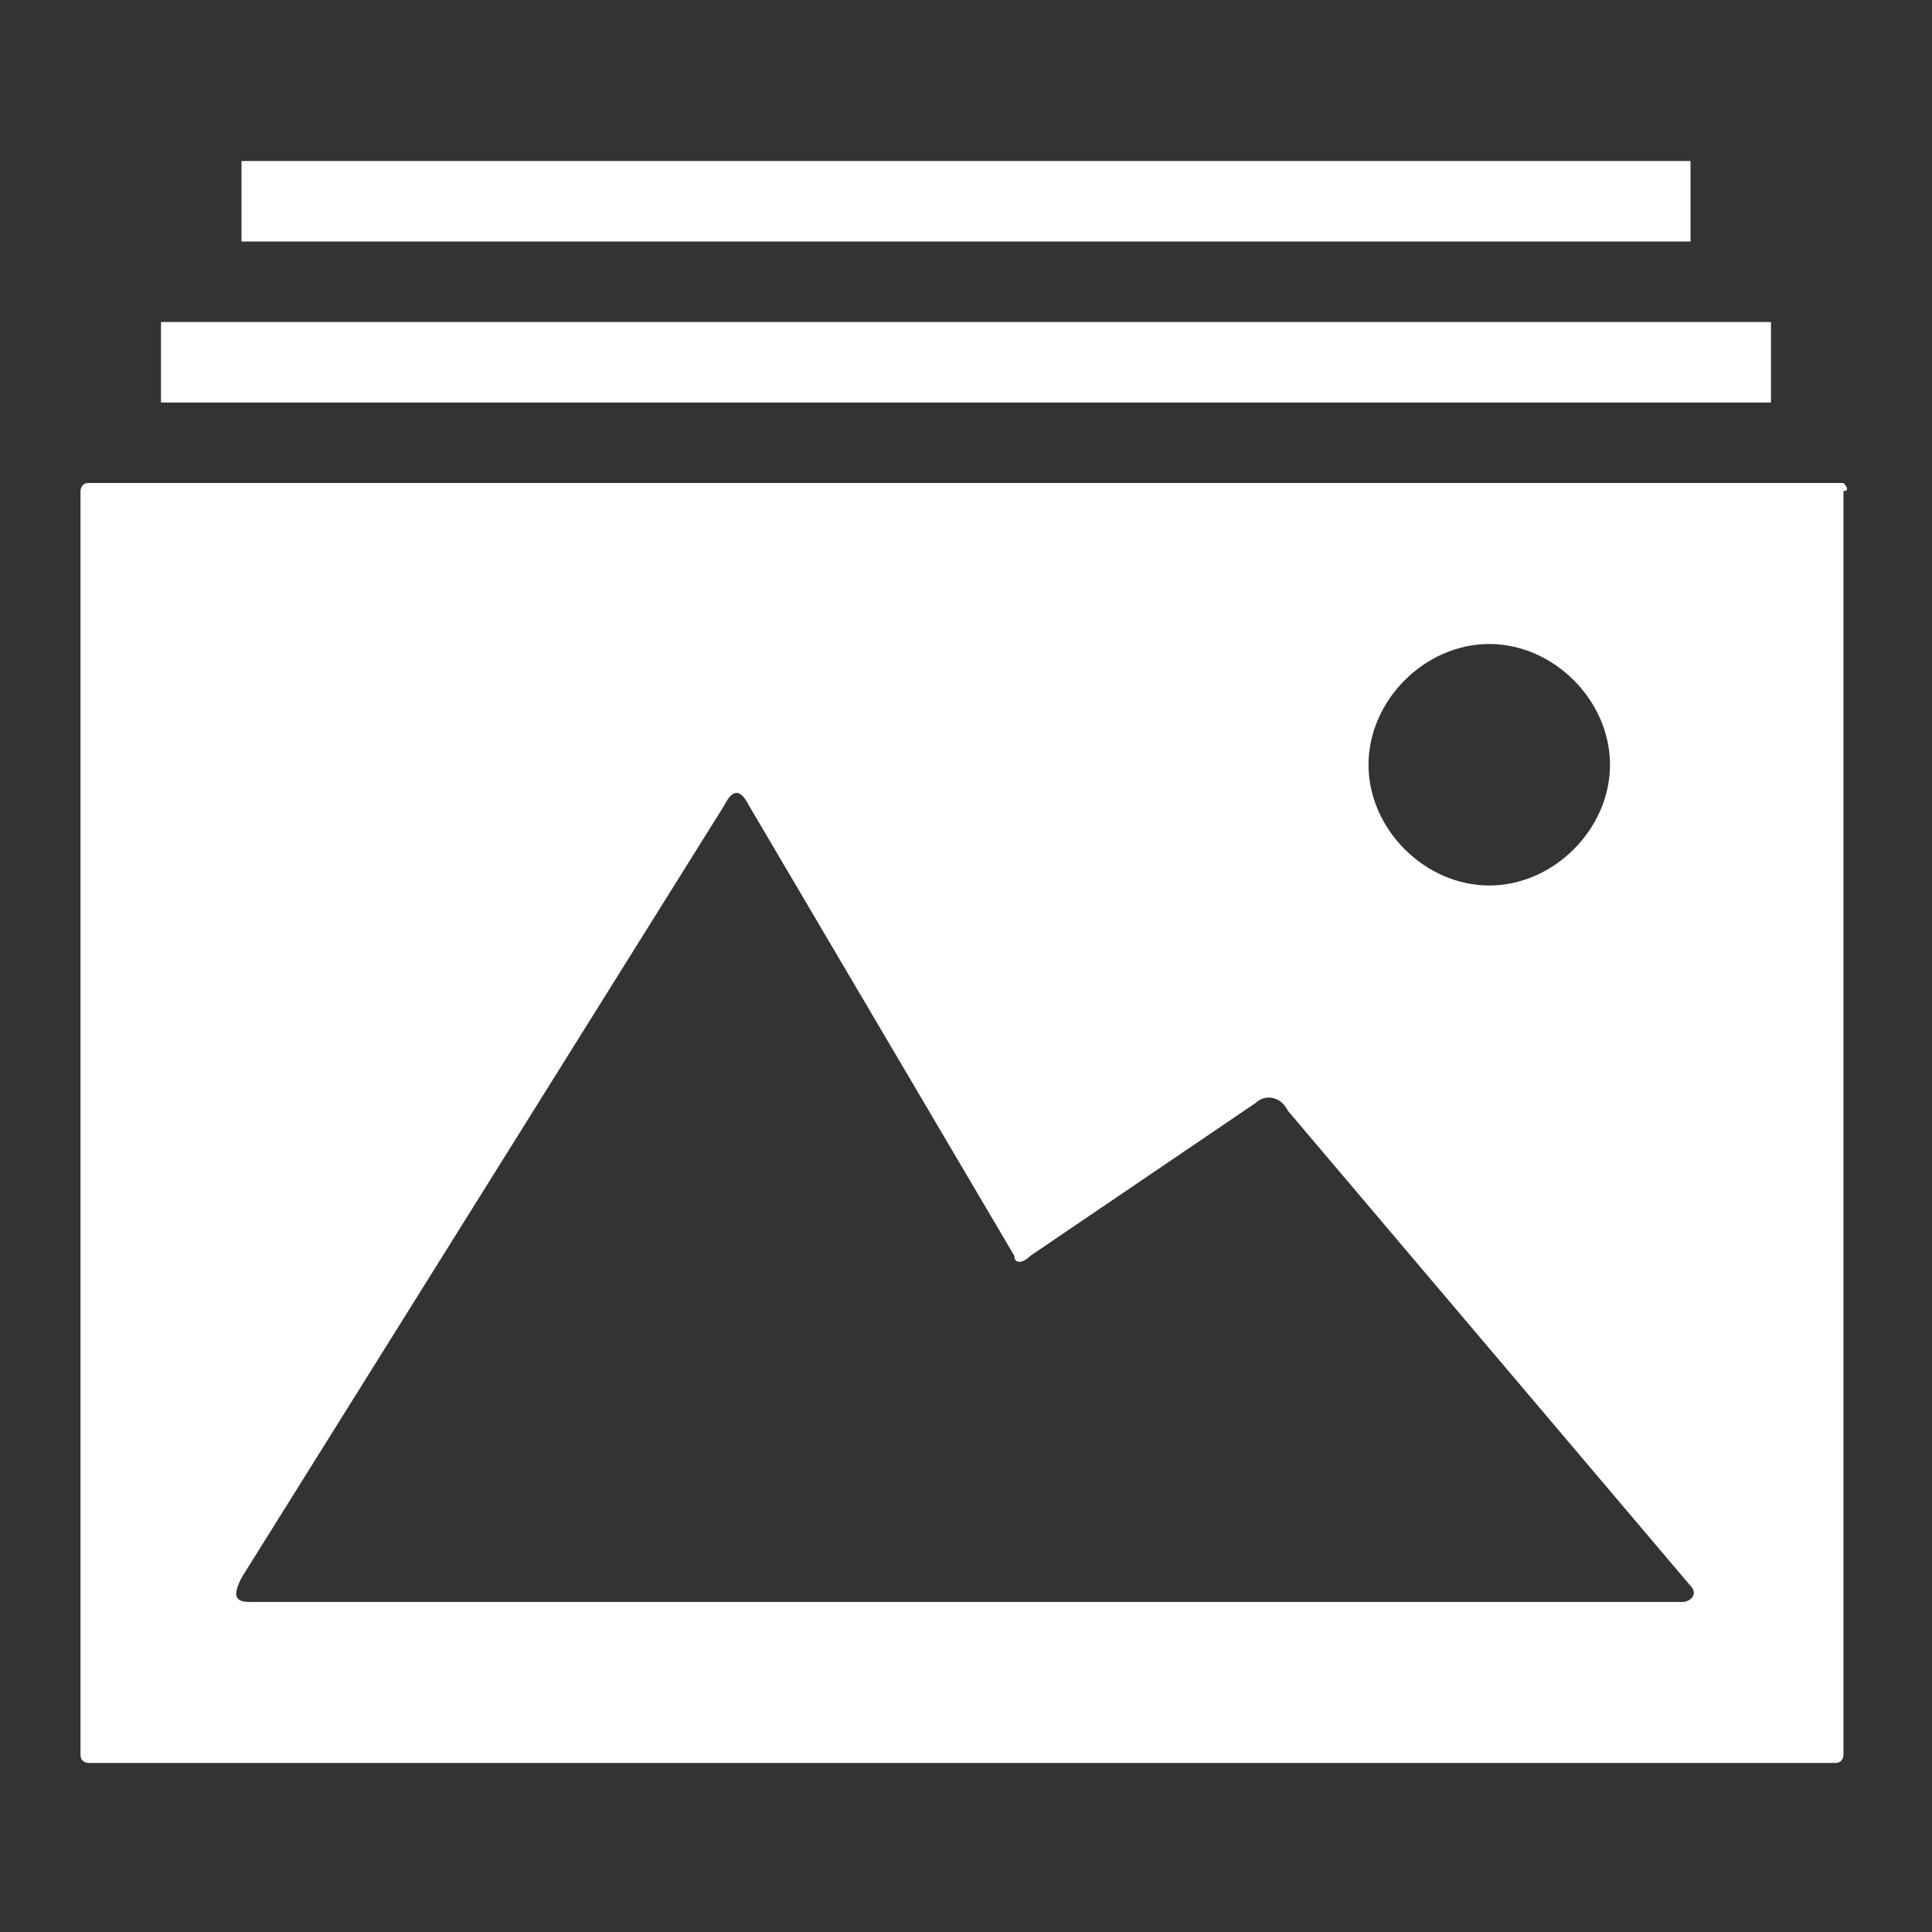 <?xml version="1.0" encoding="utf-8"?>
<!-- Generator: Adobe Illustrator 19.0.0, SVG Export Plug-In . SVG Version: 6.00 Build 0)  -->
<svg version="1.1" id="Layer_1" xmlns:sketch="http://www.bohemiancoding.com/sketch/ns"
	 xmlns="http://www.w3.org/2000/svg" xmlns:xlink="http://www.w3.org/1999/xlink" x="0px" y="0px" viewBox="-305 168 24 24"
	 style="enable-background:new -305 168 24 24;" xml:space="preserve">
<rect x="-305" y="168" width="24" height="24" fill="#333333" stroke="none"/>
<style type="text/css">
	.st0{fill:#FFFFFF;}
</style>
<title></title>
<desc></desc>
<g id="miu">
	<g id="Artboard-1" transform="translate(-359, -299)">
		<g id="slice" transform="translate(215, 119)">
		</g>
		<path id="editor-images-pictures-photos-collection-outline-stroke" class="st0" d="M63.3,477l3.3,5.6c0,0.1,0.1,0.1,0.2,0
			l2.8-1.9c0.1-0.1,0.3-0.1,0.4,0.1l5,5.9c0.1,0.1,0,0.2-0.1,0.2H57.1c-0.2,0-0.2-0.1-0.1-0.3l6-9.6C63.1,476.8,63.2,476.8,63.3,477
			z M57,469v1h18v-1H57z M56,471v1h20v-1H56z M76.9,473H55.1c-0.1,0-0.1,0.1-0.1,0.1v15.7c0,0.1,0.1,0.1,0.1,0.1h21.7
			c0.1,0,0.1-0.1,0.1-0.1v-15.7C77,473.1,76.9,473,76.9,473z M72.5,478c-0.8,0-1.5-0.7-1.5-1.5s0.7-1.5,1.5-1.5s1.5,0.7,1.5,1.5
			S73.3,478,72.5,478z"/>
	</g>
</g>
</svg>
